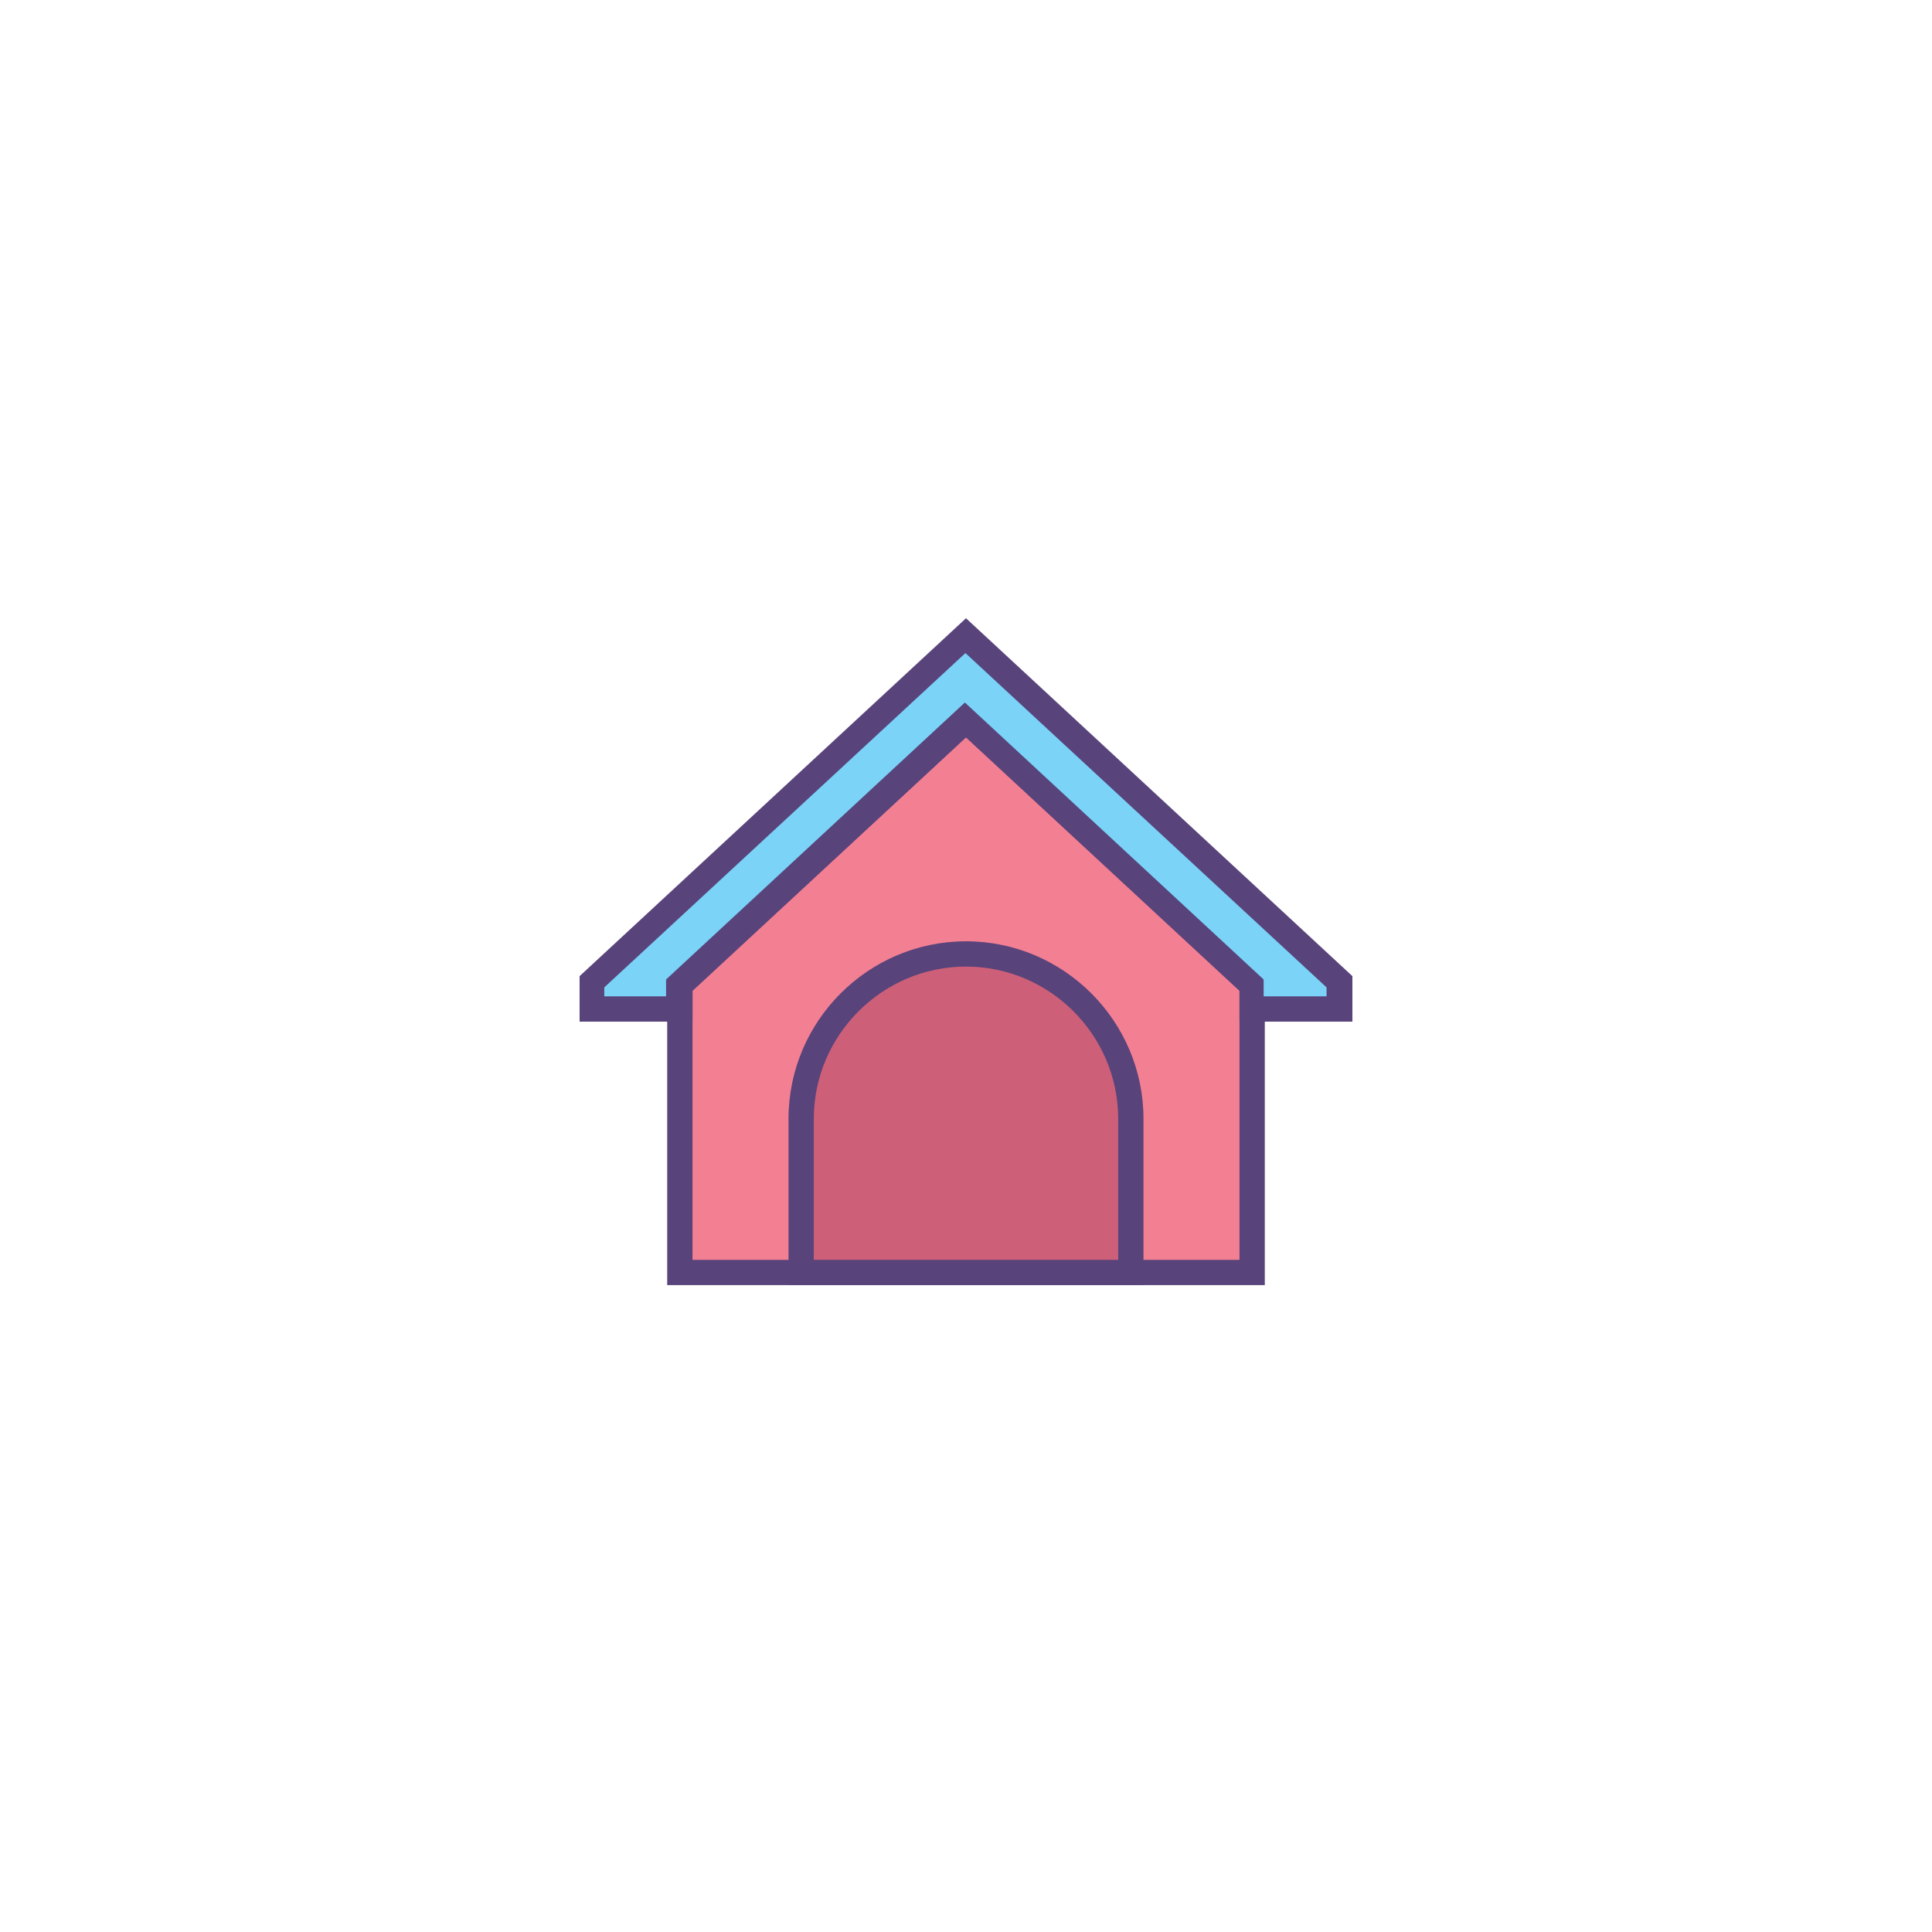 <svg width="50" height="50" viewBox="0 0 50 50" fill="none" xmlns="http://www.w3.org/2000/svg">
<path d="M32.413 32.939H17.587V25.495L25 18.632L32.413 25.495V32.939Z" fill="#F37F92"/>
<path d="M32.733 33.259H17.267V25.364L25 18.196L32.733 25.364V33.259ZM17.922 32.605H32.078V25.64L25 19.082L17.922 25.64V32.605Z" fill="#58437B"/>
<path d="M25 16.451L15.334 25.407V26.12H17.587V25.495L25 18.632L32.413 25.495V26.12H34.666V25.407L25 16.451Z" fill="#7BD3F7"/>
<path d="M35 26.44H32.078V25.64L25 19.082L17.922 25.64V26.44H15V25.262L25 16L35 25.262V26.44ZM32.733 25.785H34.331V25.553L24.985 16.901L15.639 25.553V25.785H17.238V25.349L24.971 18.181L32.703 25.349V25.785H32.733Z" fill="#58437B"/>
<path d="M25 24.68C22.645 24.68 20.727 26.585 20.727 28.955V32.925H29.259V28.955C29.273 26.6 27.355 24.68 25 24.68Z" fill="#CD6078"/>
<path d="M29.593 33.259H20.407V28.955C20.407 26.425 22.471 24.361 25 24.361C27.529 24.361 29.593 26.425 29.593 28.955V33.259ZM21.061 32.605H28.939V28.955C28.939 26.789 27.166 25.015 25 25.015C22.834 25.015 21.061 26.789 21.061 28.955V32.605Z" fill="#58437B"/>
</svg>
